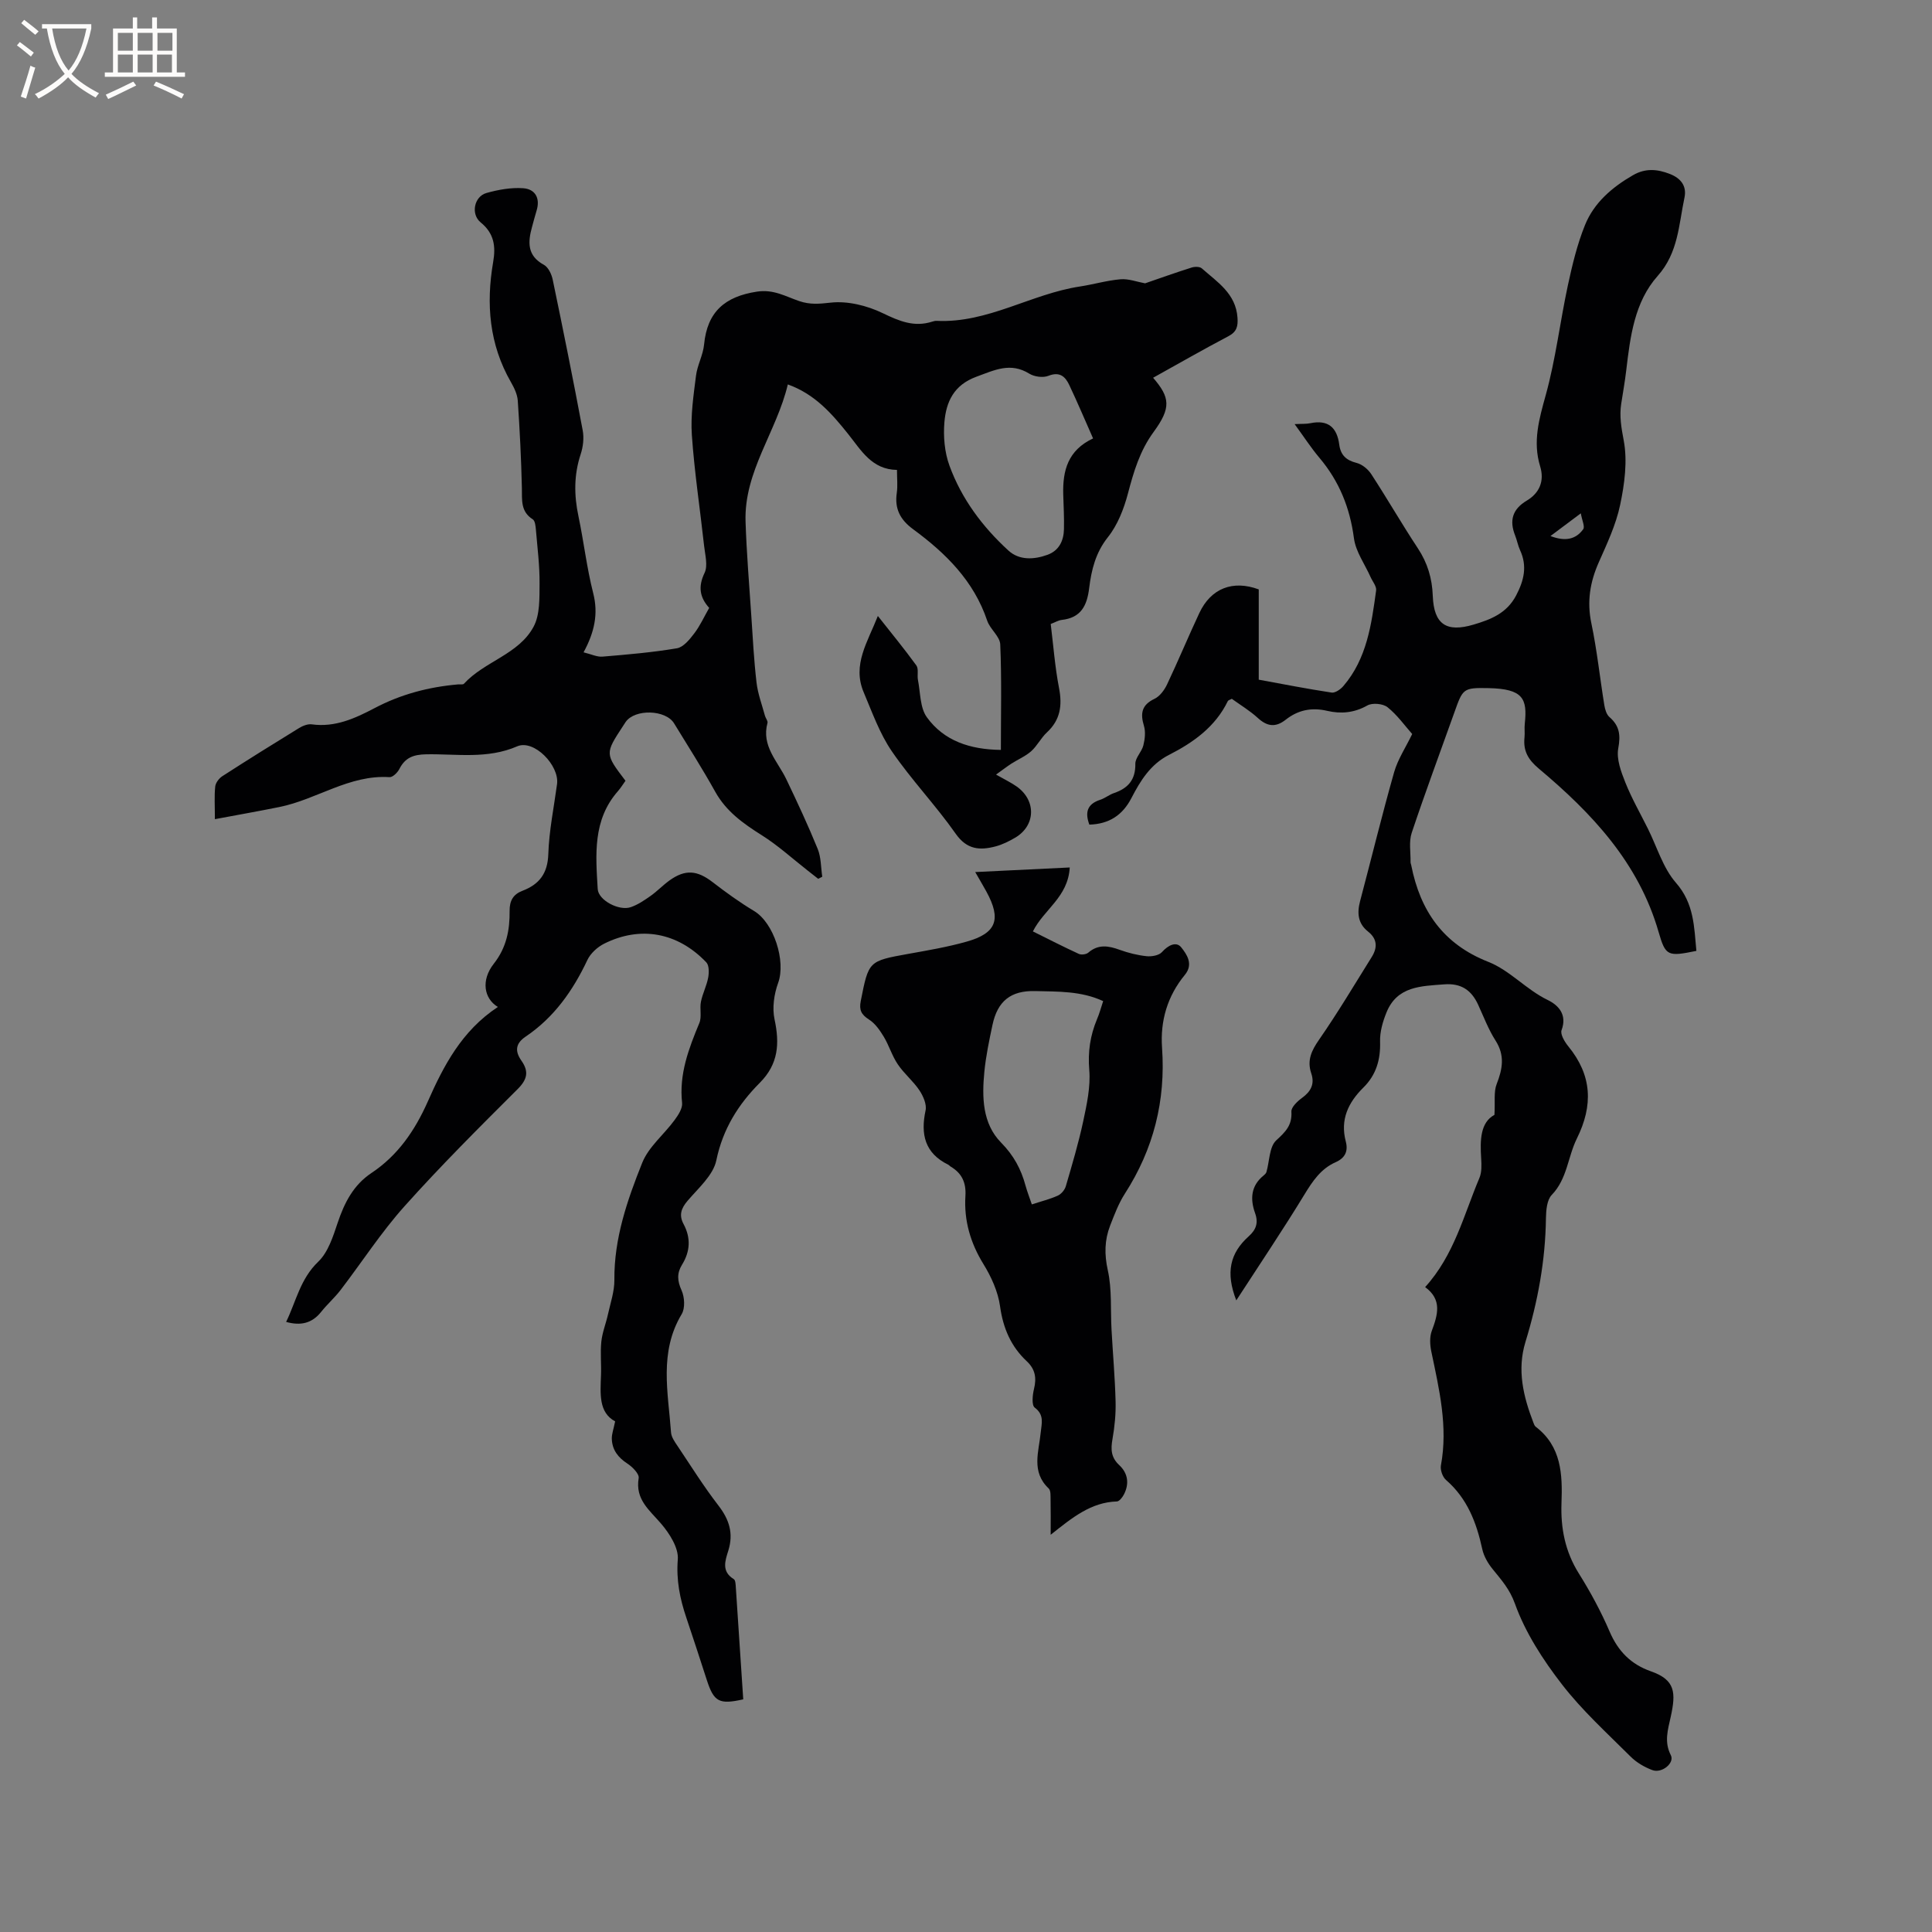 <svg enable-background="new 0 0 400 400" viewBox="0 0 400 400" xmlns="http://www.w3.org/2000/svg"><rect x="0" y="0" width="400" height="400" fill="#808080" stroke="none"/><g fill="#010103"><path d="m103.08 208.48c-2.9-1.74-3.52-5.54-.86-8.93 2.66-3.38 3.33-7.01 3.29-10.97-.02-2.09.74-3.42 2.65-4.15 3.49-1.33 5.23-3.58 5.36-7.59.16-4.85 1.16-9.67 1.81-14.5.52-3.87-4.79-9.32-8.25-7.82-6.21 2.69-12.54 1.54-18.82 1.65-2.67.05-4.38.68-5.58 3.05-.38.74-1.38 1.73-2.04 1.68-8.32-.54-15.06 4.62-22.78 6.18-4.3.87-8.62 1.63-13.37 2.52 0-2.79-.14-4.8.07-6.76.08-.76.78-1.69 1.46-2.13 5.25-3.39 10.56-6.7 15.89-9.97.77-.47 1.81-.89 2.65-.77 4.81.66 8.96-1.24 12.99-3.36 5.44-2.87 11.2-4.38 17.27-4.91.42-.04 1.03.09 1.24-.14 4.26-4.66 11.34-6.06 14.42-11.82 1.33-2.49 1.2-5.91 1.23-8.92.03-3.69-.44-7.38-.75-11.07-.07-.78-.16-1.91-.66-2.23-2.55-1.62-2.2-4.01-2.25-6.49-.14-6.03-.44-12.06-.85-18.07-.09-1.31-.74-2.66-1.41-3.83-4.5-7.82-5.18-16.2-3.69-24.86.57-3.28.21-5.95-2.59-8.23-2.08-1.7-1.35-5.36 1.2-6.08 2.45-.69 5.11-1.17 7.62-.99 2.48.18 3.56 2.06 2.76 4.65-.34 1.11-.63 2.24-.94 3.37-.87 3.14-1.03 5.95 2.46 7.84.92.5 1.6 1.96 1.83 3.1 2.16 10.37 4.25 20.75 6.2 31.16.3 1.58.09 3.42-.42 4.96-1.41 4.27-1.38 8.48-.46 12.82 1.11 5.28 1.72 10.69 3.05 15.91 1.11 4.31.26 8.13-1.99 12.28 1.59.38 2.78.98 3.9.89 5.16-.43 10.33-.87 15.43-1.73 1.34-.23 2.63-1.82 3.58-3.07 1.21-1.58 2.04-3.44 3.1-5.29-1.98-2.2-2.32-4.41-.96-7.24.72-1.5.12-3.71-.09-5.58-.84-7.66-2.01-15.3-2.54-22.98-.28-4.06.35-8.21.86-12.28.27-2.18 1.46-4.26 1.67-6.44.65-6.77 4.29-9.95 10.95-10.96 3.46-.53 5.95 1.01 8.76 1.96 2.23.76 4.13.58 6.48.32 3.51-.4 7.56.61 10.81 2.18 3.42 1.65 6.5 2.95 10.24 1.75.3-.1.63-.18.94-.16 10.56.5 19.54-5.58 29.61-7.11 2.83-.43 5.6-1.26 8.44-1.5 1.64-.14 3.34.52 5.08.84 2.96-1.02 6.28-2.21 9.64-3.27.64-.2 1.67-.21 2.1.17 3.21 2.84 7.05 5.22 7.39 10.22.12 1.77-.14 2.91-1.88 3.83-5.25 2.76-10.39 5.71-15.59 8.6 3.52 4.09 3.77 6.21.1 11.23-2.86 3.91-4.12 8.22-5.32 12.76-.84 3.18-2.14 6.51-4.15 9.03-2.56 3.22-3.41 6.81-3.87 10.54-.45 3.68-1.72 6.14-5.69 6.58-.7.08-1.36.5-2.27.84.55 4.46.88 8.91 1.72 13.25.7 3.62.28 6.61-2.51 9.2-1.23 1.14-2.01 2.78-3.25 3.89-1.18 1.05-2.73 1.69-4.08 2.56-.96.62-1.86 1.32-3.2 2.28 1.84 1.05 3.16 1.67 4.32 2.5 4.05 2.91 3.87 8.09-.37 10.57-1.27.74-2.64 1.43-4.05 1.8-3.24.85-5.92.7-8.25-2.62-4.13-5.89-9.17-11.15-13.23-17.08-2.52-3.68-4.07-8.07-5.83-12.23-2.4-5.67.83-10.39 2.94-15.78 2.82 3.58 5.5 6.83 7.97 10.24.51.71.14 2 .33 3 .52 2.62.41 5.73 1.84 7.72 3.56 4.92 8.94 6.69 15.33 6.77 0-7.48.18-14.67-.13-21.84-.07-1.67-2.11-3.16-2.7-4.91-2.77-8.25-8.6-13.99-15.34-18.94-2.68-1.97-3.86-4.24-3.38-7.52.21-1.44.04-2.94.04-4.76-5.2-.07-7.41-4.05-10.07-7.38-3.39-4.24-6.89-8.3-12.53-10.32-2.32 9.81-9.1 18.01-8.75 28.43.21 6.45.75 12.9 1.18 19.34.31 4.65.55 9.32 1.09 13.95.27 2.33 1.13 4.6 1.75 6.89.14.51.63 1.06.52 1.47-1.3 4.78 2.1 7.92 3.89 11.65 2.28 4.76 4.52 9.56 6.51 14.45.71 1.75.65 3.82.94 5.75-.28.14-.56.28-.84.43-.75-.59-1.49-1.17-2.24-1.76-3.14-2.46-6.12-5.18-9.48-7.29-3.82-2.41-7.33-4.9-9.6-8.98-2.68-4.81-5.64-9.46-8.52-14.16-1.75-2.85-8.1-3.02-10.02-.29-.18.26-.34.54-.52.8-3.79 5.77-3.79 5.77.48 11.38-.49.68-.97 1.47-1.57 2.16-5.24 5.96-4.6 13.17-4.18 20.26.14 2.33 4.43 4.58 6.84 3.75 1.46-.5 2.81-1.42 4.09-2.32 1.38-.97 2.56-2.23 3.94-3.22 3.27-2.34 5.72-2.1 8.91.35 2.76 2.13 5.6 4.18 8.59 5.98 4.11 2.46 6.62 10.38 4.99 14.88-.85 2.33-1.26 5.18-.75 7.55 1.08 5.02.81 9.27-3.06 13.15-4.43 4.45-7.65 9.55-8.99 16.04-.64 3.09-3.73 5.76-5.97 8.4-1.35 1.58-1.79 2.99-.81 4.81 1.53 2.86 1.37 5.66-.32 8.4-1.09 1.76-.99 3.35-.1 5.31.63 1.4.77 3.7.02 4.94-4.72 7.86-2.79 16.22-2.2 24.48.07.97.77 1.95 1.35 2.81 2.77 4.14 5.42 8.38 8.46 12.32 2.25 2.91 3.16 5.78 2.05 9.34-.64 2.06-1.48 4.31 1.13 5.9.37.23.39 1.17.43 1.79.52 7.71 1.02 15.42 1.53 23.1-4.97 1.12-6.07.52-7.52-3.93-1.41-4.33-2.8-8.66-4.26-12.97-1.33-3.92-2.11-7.77-1.77-12.07.19-2.38-1.7-5.34-3.43-7.37-2.41-2.83-5.42-5.01-4.67-9.46.15-.87-1.29-2.33-2.34-3.01-1.93-1.26-3.14-2.83-3.22-5.1-.04-1 .36-2.01.69-3.64-3.43-1.83-3.07-5.7-2.93-9.53.09-2.33-.17-4.69.07-6.99.2-1.91.96-3.75 1.37-5.64.52-2.36 1.35-4.75 1.33-7.12-.08-8.59 2.67-16.53 5.77-24.27 1.32-3.29 4.48-5.82 6.67-8.8.77-1.04 1.7-2.45 1.58-3.58-.65-5.96 1.36-11.22 3.57-16.54.54-1.29.04-2.97.33-4.41.34-1.69 1.18-3.29 1.5-4.99.19-1.02.21-2.54-.39-3.17-5.92-6.2-13.63-7.62-21.15-3.86-1.39.7-2.82 2-3.47 3.38-2.99 6.34-6.9 11.89-12.77 15.85-2.18 1.47-2.23 3.07-.88 5 1.57 2.24 1.23 3.87-.81 5.9-7.96 7.93-15.93 15.88-23.42 24.25-4.83 5.4-8.81 11.57-13.23 17.34-1.22 1.59-2.76 2.94-4.01 4.51-1.88 2.36-4.21 2.92-7.25 2.08 2.07-4.27 2.93-8.91 6.64-12.46 2.06-1.97 3.08-5.23 4.04-8.09 1.39-4.14 3.26-7.8 6.98-10.28 5.47-3.64 8.97-8.76 11.62-14.69 3.31-7.49 7.07-14.76 14.56-19.69zm123.23-117.71c-1.68-3.79-3.23-7.47-4.94-11.08-.83-1.75-1.99-2.8-4.31-1.88-1.11.44-2.91.2-3.96-.45-3.9-2.41-7.18-.74-10.93.63-4.71 1.72-6.28 5.22-6.64 9.41-.25 2.97.03 6.24 1.05 9.02 2.5 6.86 6.85 12.67 12.21 17.57 2.24 2.05 5.3 1.89 8.1.87 2.36-.87 3.33-2.88 3.39-5.27.06-2.43-.08-4.86-.15-7.3-.12-4.84.95-9.07 6.18-11.52z"/><path d="m255.96 269.23c-2.24-5.74-1.32-9.78 2.59-13.28 1.5-1.35 2.03-2.76 1.3-4.79-1.03-2.87-.89-5.64 1.75-7.77.24-.2.52-.45.6-.73.65-2.24.58-5.23 2.04-6.57 1.95-1.79 3.3-3.13 3.13-5.94-.06-.9 1.22-2.12 2.16-2.81 1.86-1.34 2.71-2.88 1.95-5.12-.91-2.68.05-4.71 1.63-6.98 3.85-5.55 7.31-11.36 10.89-17.1 1.2-1.92 1.19-3.73-.76-5.27-2.11-1.67-2.3-3.84-1.65-6.29 2.36-8.9 4.53-17.85 7.05-26.71.76-2.67 2.39-5.1 3.74-7.9-1.52-1.71-3.08-3.93-5.11-5.55-.94-.75-3.14-.95-4.18-.36-2.71 1.54-5.48 1.77-8.28 1.12-3.26-.77-6.07-.18-8.62 1.83-2.09 1.65-3.84 1.41-5.78-.37-1.63-1.49-3.56-2.65-5.38-3.96-.33.19-.73.27-.83.49-2.59 5.33-7.14 8.56-12.19 11.13-3.85 1.97-5.91 5.36-7.76 8.93-1.84 3.55-4.63 5.38-8.71 5.5-.91-2.45-.53-4.24 2.24-5.14.99-.32 1.86-1.05 2.85-1.39 2.93-1 4.48-2.76 4.43-6.06-.02-1.26 1.33-2.48 1.66-3.82.32-1.29.49-2.8.12-4.04-.78-2.58-.48-4.33 2.19-5.6 1.1-.52 2.05-1.82 2.6-2.98 2.31-4.88 4.38-9.87 6.67-14.76 2.42-5.17 6.97-6.89 12.31-4.91v18.69c4.92.9 9.99 1.9 15.09 2.67.74.11 1.85-.67 2.43-1.35 4.87-5.68 5.82-12.76 6.78-19.79.12-.85-.73-1.84-1.14-2.76-1.19-2.68-3.08-5.26-3.45-8.04-.83-6.32-3.05-11.81-7.14-16.66-1.75-2.07-3.23-4.37-5.14-6.98 1.47-.08 2.39-.01 3.26-.19 3.69-.77 5.52.9 5.98 4.44.28 2.14 1.42 3.24 3.58 3.78 1.16.29 2.39 1.31 3.06 2.35 3.3 5.06 6.31 10.3 9.64 15.34 2 3.03 2.95 6.23 3.08 9.82.22 5.94 2.84 7.63 8.44 5.97 3.65-1.08 6.89-2.37 8.82-6.04 1.63-3.11 2.34-6.08.81-9.38-.44-.95-.62-2.03-1.01-3.01-1.24-3.11-.59-5.46 2.41-7.25 2.65-1.58 3.68-4.08 2.76-7.09-1.57-5.12-.21-9.8 1.17-14.79 2.05-7.41 2.95-15.14 4.57-22.68.91-4.22 1.93-8.49 3.54-12.47 1.88-4.65 5.61-7.84 9.96-10.35 2.58-1.48 5.03-1.25 7.6-.25 2.25.87 3.56 2.47 3.04 4.92-1.19 5.6-1.27 11.4-5.54 16.19-4.83 5.43-5.69 12.6-6.52 19.6-.27 2.31-.69 4.61-1.04 6.91-.39 2.57.03 4.94.52 7.54.81 4.28.18 9.02-.74 13.38-.86 4.09-2.71 8.01-4.42 11.87-1.82 4.11-2.48 8.15-1.53 12.65 1.17 5.58 1.76 11.29 2.68 16.93.14.87.45 1.93 1.06 2.46 2.1 1.83 2.33 3.73 1.82 6.5-.4 2.21.59 4.84 1.48 7.07 1.31 3.28 3.09 6.38 4.67 9.56 1.88 3.77 3.11 8.1 5.79 11.17 3.79 4.33 3.76 9.15 4.24 14.11-5.94 1.21-6.38 1.1-7.83-3.93-4.13-14.33-13.81-24.59-24.8-33.81-2.23-1.87-3.25-3.69-2.96-6.45.1-.95-.05-1.92.06-2.86.56-5.18-.35-7.2-7.48-7.35-5.34-.11-5.34.09-7.13 5.12-2.95 8.27-6.02 16.51-8.8 24.84-.62 1.85-.2 4.04-.24 6.08 0 .21.1.41.14.62 1.85 9.42 6.6 16.33 15.93 20 4.5 1.77 7.86 5.75 12.33 7.91 2.18 1.06 4.07 2.99 2.87 6.23-.32.84.63 2.43 1.39 3.36 4.92 6.01 5.19 12.21 1.76 19.12-1.87 3.78-1.97 8.31-5.19 11.65-1 1.04-1.17 3.17-1.2 4.81-.11 8.77-1.68 17.27-4.24 25.62-1.78 5.82-.44 11.31 1.65 16.73.11.29.23.64.46.82 5.35 4.08 5.57 9.85 5.35 15.82-.19 5.17.75 10.02 3.57 14.53 2.41 3.85 4.6 7.89 6.39 12.06 1.75 4.07 4.41 6.79 8.56 8.24 5.07 1.78 5.19 4.41 4.1 9.4-.6 2.73-1.4 5.2.02 7.97.82 1.6-1.85 3.82-3.83 3.08-1.63-.61-3.28-1.57-4.51-2.8-4.88-4.87-10.04-9.55-14.23-14.98-3.92-5.07-7.56-10.69-9.7-16.65-1.11-3.09-2.83-4.95-4.64-7.2-.96-1.18-1.81-2.65-2.13-4.11-1.19-5.49-3.1-10.5-7.5-14.32-.72-.62-1.24-2.1-1.06-3.04 1.49-8.06-.37-15.78-1.99-23.55-.29-1.38-.38-3.02.1-4.3 1.24-3.33 2.17-6.45-1.38-9.05 6.02-6.63 7.99-14.92 11.23-22.58.51-1.2.45-2.71.37-4.06-.25-3.83-.16-7.46 2.75-9.02.16-2.73-.18-4.75.46-6.38 1.23-3.14 1.73-5.93-.24-9.01-1.47-2.3-2.45-4.92-3.6-7.42-1.39-3.02-3.52-4.48-7.02-4.21-4.82.37-9.74.37-11.95 5.81-.77 1.89-1.39 4.03-1.33 6.04.12 3.73-.81 6.91-3.46 9.52-3.14 3.11-4.83 6.64-3.64 11.16.53 2.02-.14 3.43-2.12 4.3-3.04 1.35-4.75 3.91-6.45 6.7-4.42 7.25-9.15 14.27-14.1 21.9zm71.33-162.95c-2.39 1.79-4.17 3.12-6.28 4.7 3.07 1.18 5.25.69 6.77-1.4.4-.56-.25-1.87-.49-3.3z"/><path d="m217.53 317.76c0-2.97.03-5.08-.02-7.18-.02-.83.08-1.97-.4-2.42-3.67-3.47-2.02-7.61-1.64-11.59.18-1.84.8-3.61-1.24-5.14-.67-.5-.46-2.61-.15-3.87.55-2.27.27-4.07-1.5-5.73-3.28-3.06-4.9-6.85-5.53-11.38-.42-3.02-1.81-6.09-3.43-8.72-2.72-4.41-4.06-9.06-3.74-14.14.17-2.74-.74-4.7-3.06-6.06-.18-.11-.31-.3-.5-.39-4.85-2.39-5.75-6.29-4.69-11.24.27-1.26-.5-3-1.29-4.18-1.29-1.92-3.17-3.44-4.46-5.36-1.19-1.75-1.8-3.88-2.9-5.71-.81-1.34-1.79-2.76-3.07-3.57-1.59-1.02-2.07-1.97-1.7-3.83 1.64-8.3 1.6-8.27 9.84-9.76 4.06-.73 8.15-1.42 12.1-2.54 6.19-1.75 7.21-4.63 4.06-10.38-.6-1.09-1.24-2.17-2.3-4.02 6.8-.33 13.01-.63 19.57-.95-.35 6.16-5.35 8.67-7.63 13.24 3.14 1.56 6.29 3.17 9.5 4.65.52.24 1.53.12 1.96-.25 2.09-1.81 4.21-1.43 6.54-.58 1.77.64 3.66 1.11 5.53 1.31 1.05.11 2.56-.15 3.19-.85 1.26-1.41 2.96-2.29 4-.97 1.12 1.41 2.58 3.46.74 5.69-3.6 4.37-5.12 9.5-4.72 15.09.77 10.95-1.75 20.97-7.7 30.21-1.3 2.02-2.17 4.35-3.05 6.61-1.16 3-1.21 5.95-.48 9.25.88 3.96.54 8.19.77 12.3.27 4.94.71 9.87.84 14.82.07 2.6-.19 5.24-.64 7.81-.38 2.12-.32 3.81 1.39 5.4 1.81 1.68 2.13 3.86.97 6.09-.31.59-.94 1.42-1.45 1.44-5.33.16-9.21 3.31-13.71 6.9zm10.87-110.49c-4.57-2.12-9.36-1.96-14.07-2.08-5.06-.13-7.8 2.07-8.85 7.02-.68 3.21-1.36 6.43-1.68 9.69-.51 5.25-.42 10.72 3.47 14.67 2.61 2.65 4.13 5.48 5.05 8.88.35 1.28.84 2.51 1.31 3.91 2.01-.66 3.77-1.09 5.38-1.82.72-.33 1.44-1.19 1.66-1.96 1.3-4.45 2.63-8.91 3.6-13.44.74-3.49 1.54-7.13 1.25-10.62-.31-3.75.19-7.1 1.59-10.47.5-1.15.82-2.37 1.29-3.78z"/></g><path d="m6.4 11.7c-1-.8-1.9-1.6-2.9-2.3l.6-.7c.9.7 1.9 1.4 2.9 2.2zm-2.1 8.3c.7-2.1 1.4-4.2 2-6.4.2.1.6.3 1 .4-.7 2.3-1.3 4.4-1.9 6.4zm3-12.8c-1.1-.9-2.1-1.7-2.9-2.4l.6-.7c1 .8 2 1.5 3 2.4zm1.4-1.3v-.9h10.2v.9c-.9 4.2-2.3 7.3-4.1 9.4 1.3 1.4 3.2 2.7 5.7 4-.2.2-.4.5-.7.9-2.5-1.4-4.4-2.7-5.7-4.2-1.4 1.5-3.5 3-6.1 4.4 0 0 0 0-.1-.1-.3-.4-.5-.7-.7-.8 2.7-1.3 4.7-2.8 6.2-4.2-1.8-2.2-3-5.3-3.7-9.4zm9.2 0h-7.1c.6 3.8 1.7 6.7 3.4 8.7 1.7-2 2.9-4.8 3.7-8.7z" fill="#fcfbfa"/><path d="m31.6 3.6h.9v2.3h4.1v9.1h1.7v.9h-16.6v-.9h1.7v-9.1h4.1v-2.3h.9v2.3h3.1v-2.3zm-4 13.3.6.8c-1.9.9-3.8 1.9-5.8 2.8-.2-.3-.3-.6-.5-.9 2-.9 3.9-1.8 5.7-2.7zm-3.2-10.1v3.7h3.1v-3.7zm0 4.5v3.7h3.1v-3.7zm4.1-4.5v3.7h3.1v-3.7zm0 4.5v3.7h3.1v-3.7zm9.1 9.1c-2.1-1.1-4.1-2-5.8-2.7l.5-.8c2.2.9 4.1 1.8 5.8 2.6zm-1.9-13.6h-3.1v3.7h3.1zm-3.2 4.5v3.7h3.1v-3.7z" fill="#fcfbfa"/></svg>